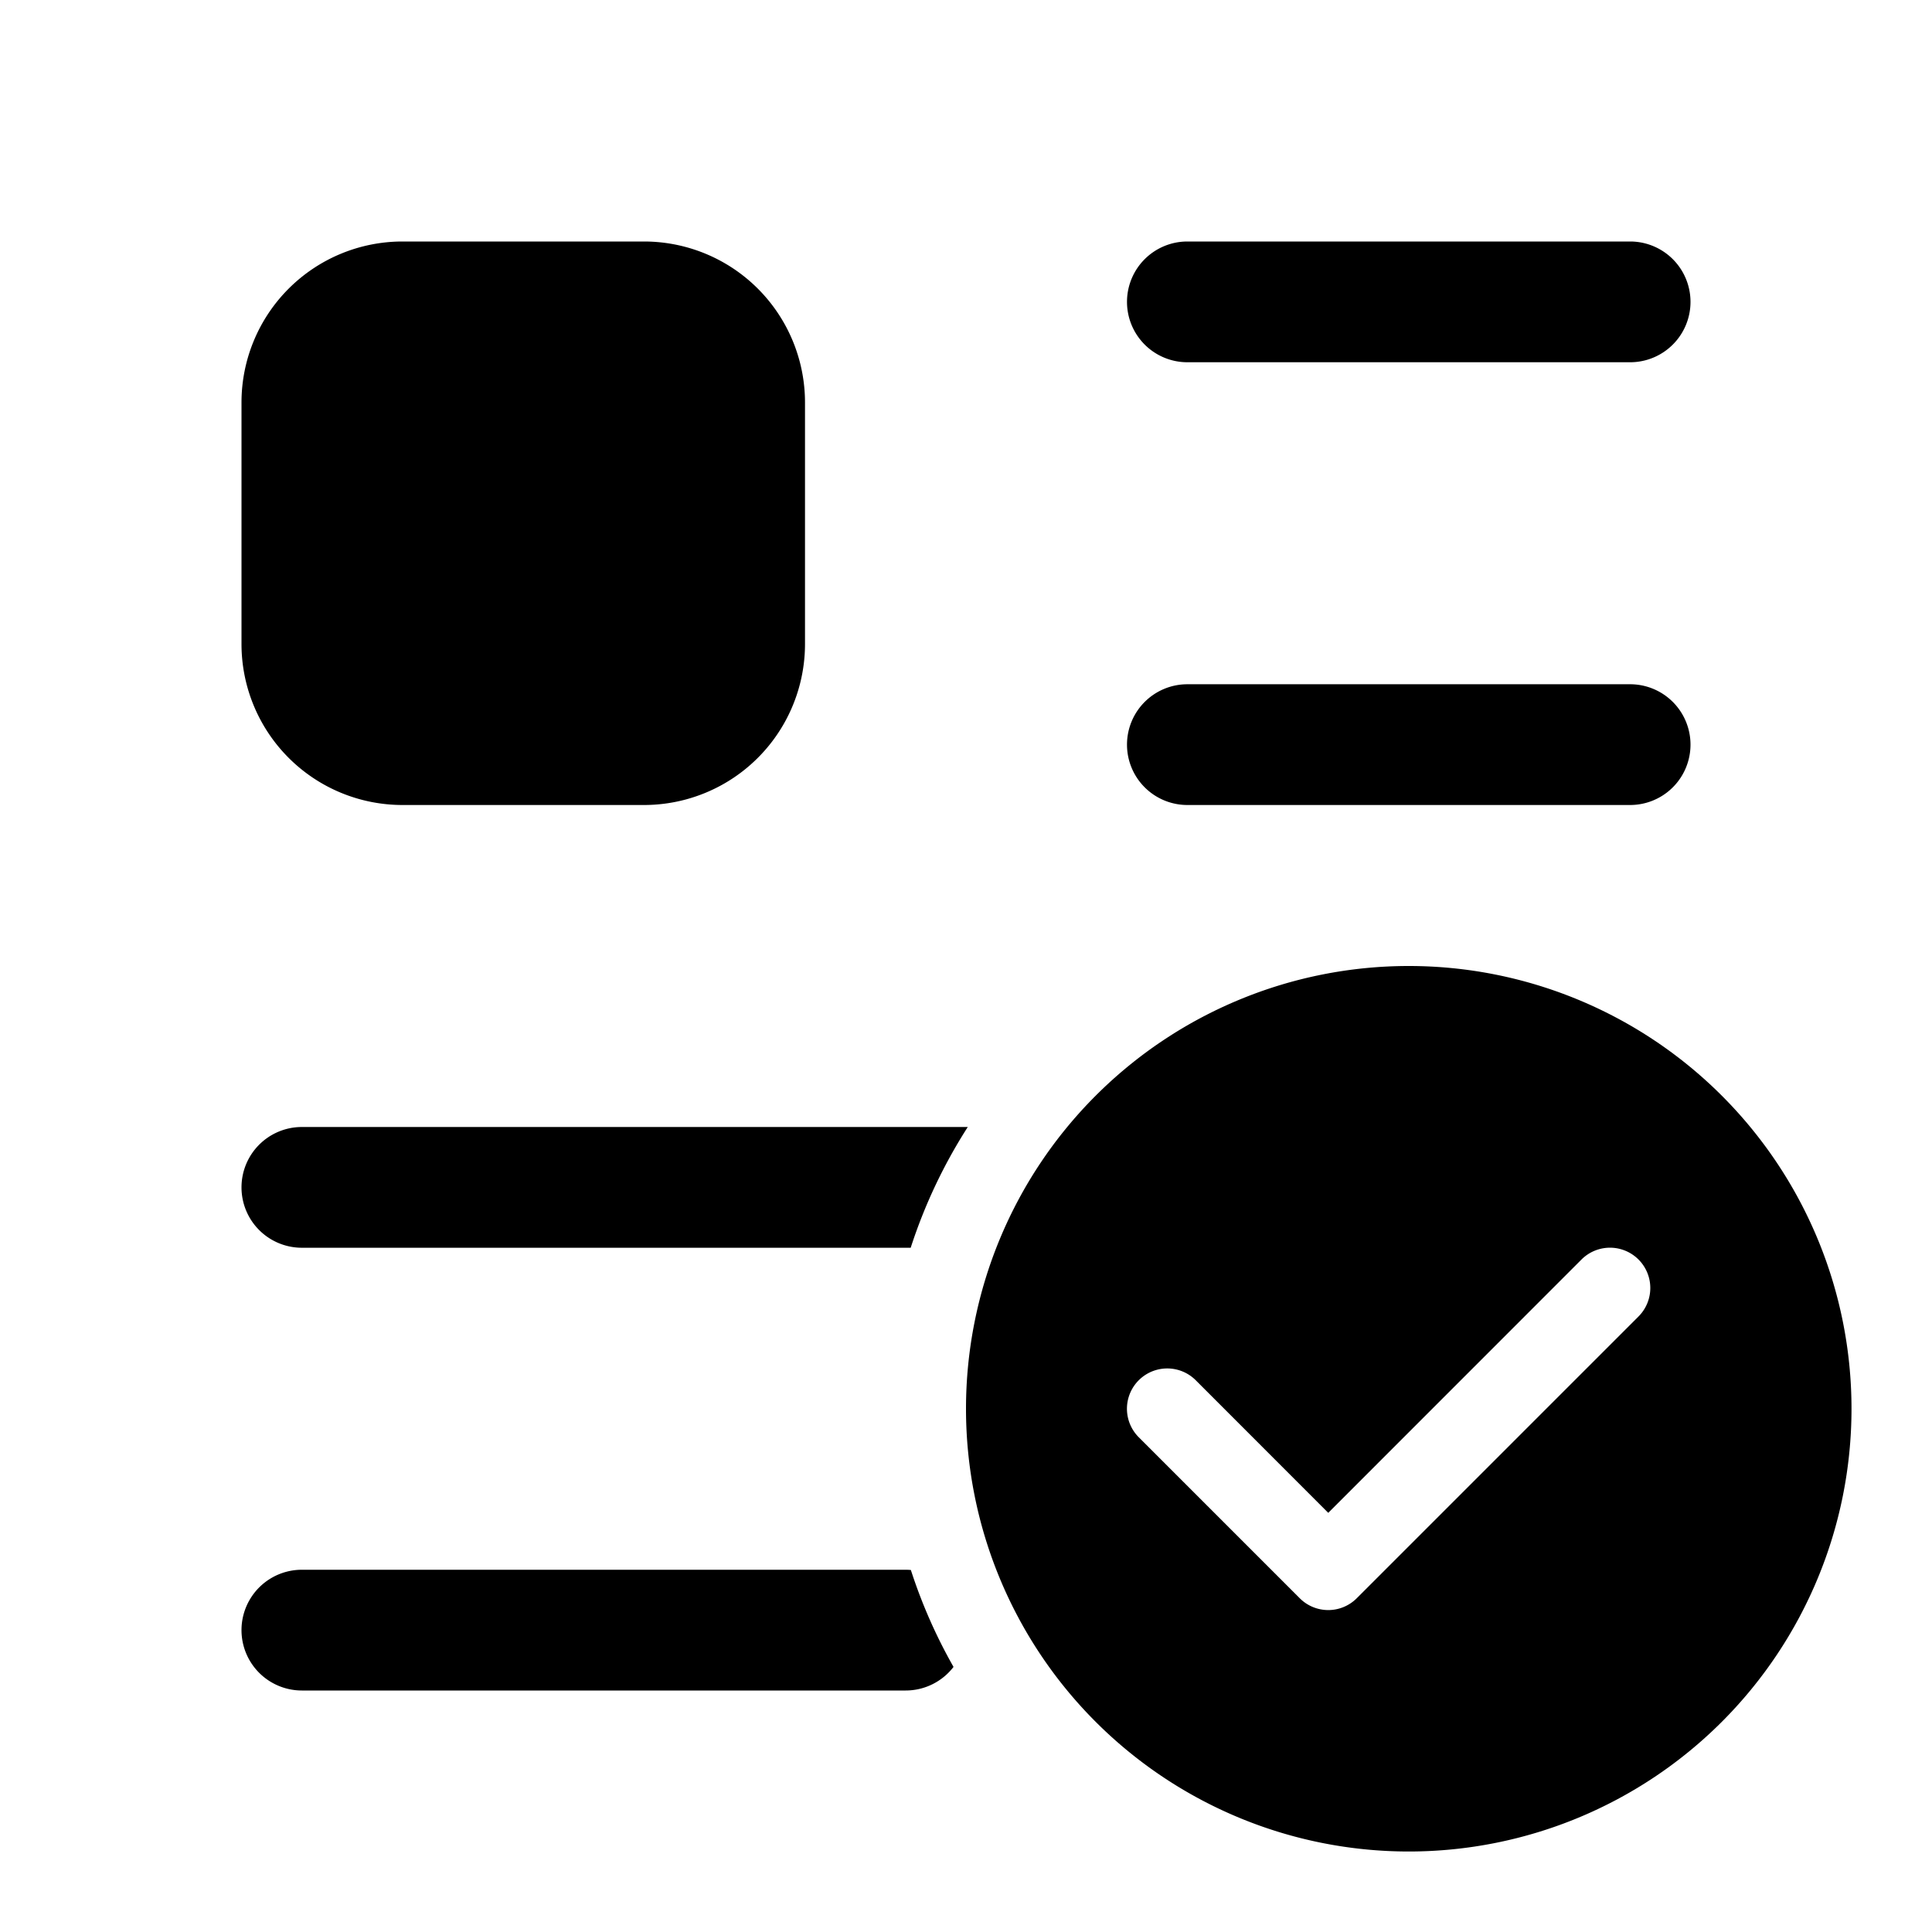 <svg xmlns="http://www.w3.org/2000/svg" width="24" height="24" fill="currentColor" viewBox="0 0 24 24">
  <path d="M14 3.75a.75.75 0 0 1 .75-.75h5.5a.75.75 0 0 1 0 1.5h-5.5a.75.75 0 0 1-.75-.75Zm0 5.5a.75.75 0 0 1 .75-.75h5.5a.75.75 0 0 1 0 1.5h-5.5a.75.75 0 0 1-.75-.75Zm-11 5.5a.75.75 0 0 1 .75-.75h8.272a6.471 6.471 0 0 0-.709 1.5H3.75a.75.75 0 0 1-.75-.75Zm8.845 5.957a6.467 6.467 0 0 1-.53-1.204.762.762 0 0 0-.065-.003h-7.5a.75.75 0 0 0 0 1.5h7.5a.749.749 0 0 0 .595-.293ZM3 5a2 2 0 0 1 2-2h3a2 2 0 0 1 2 2v3a2 2 0 0 1-2 2H5a2 2 0 0 1-2-2V5Z"/>
  <path fill-rule="evenodd" d="M17.5 23a5.5 5.5 0 1 0 0-11 5.5 5.5 0 0 0 0 11Zm2.854-6.646a.5.5 0 0 0-.708-.708L16.5 18.793l-1.646-1.647a.5.5 0 0 0-.708.708l2 2a.5.5 0 0 0 .708 0l3.5-3.5Z" clip-rule="evenodd"/>
</svg>
